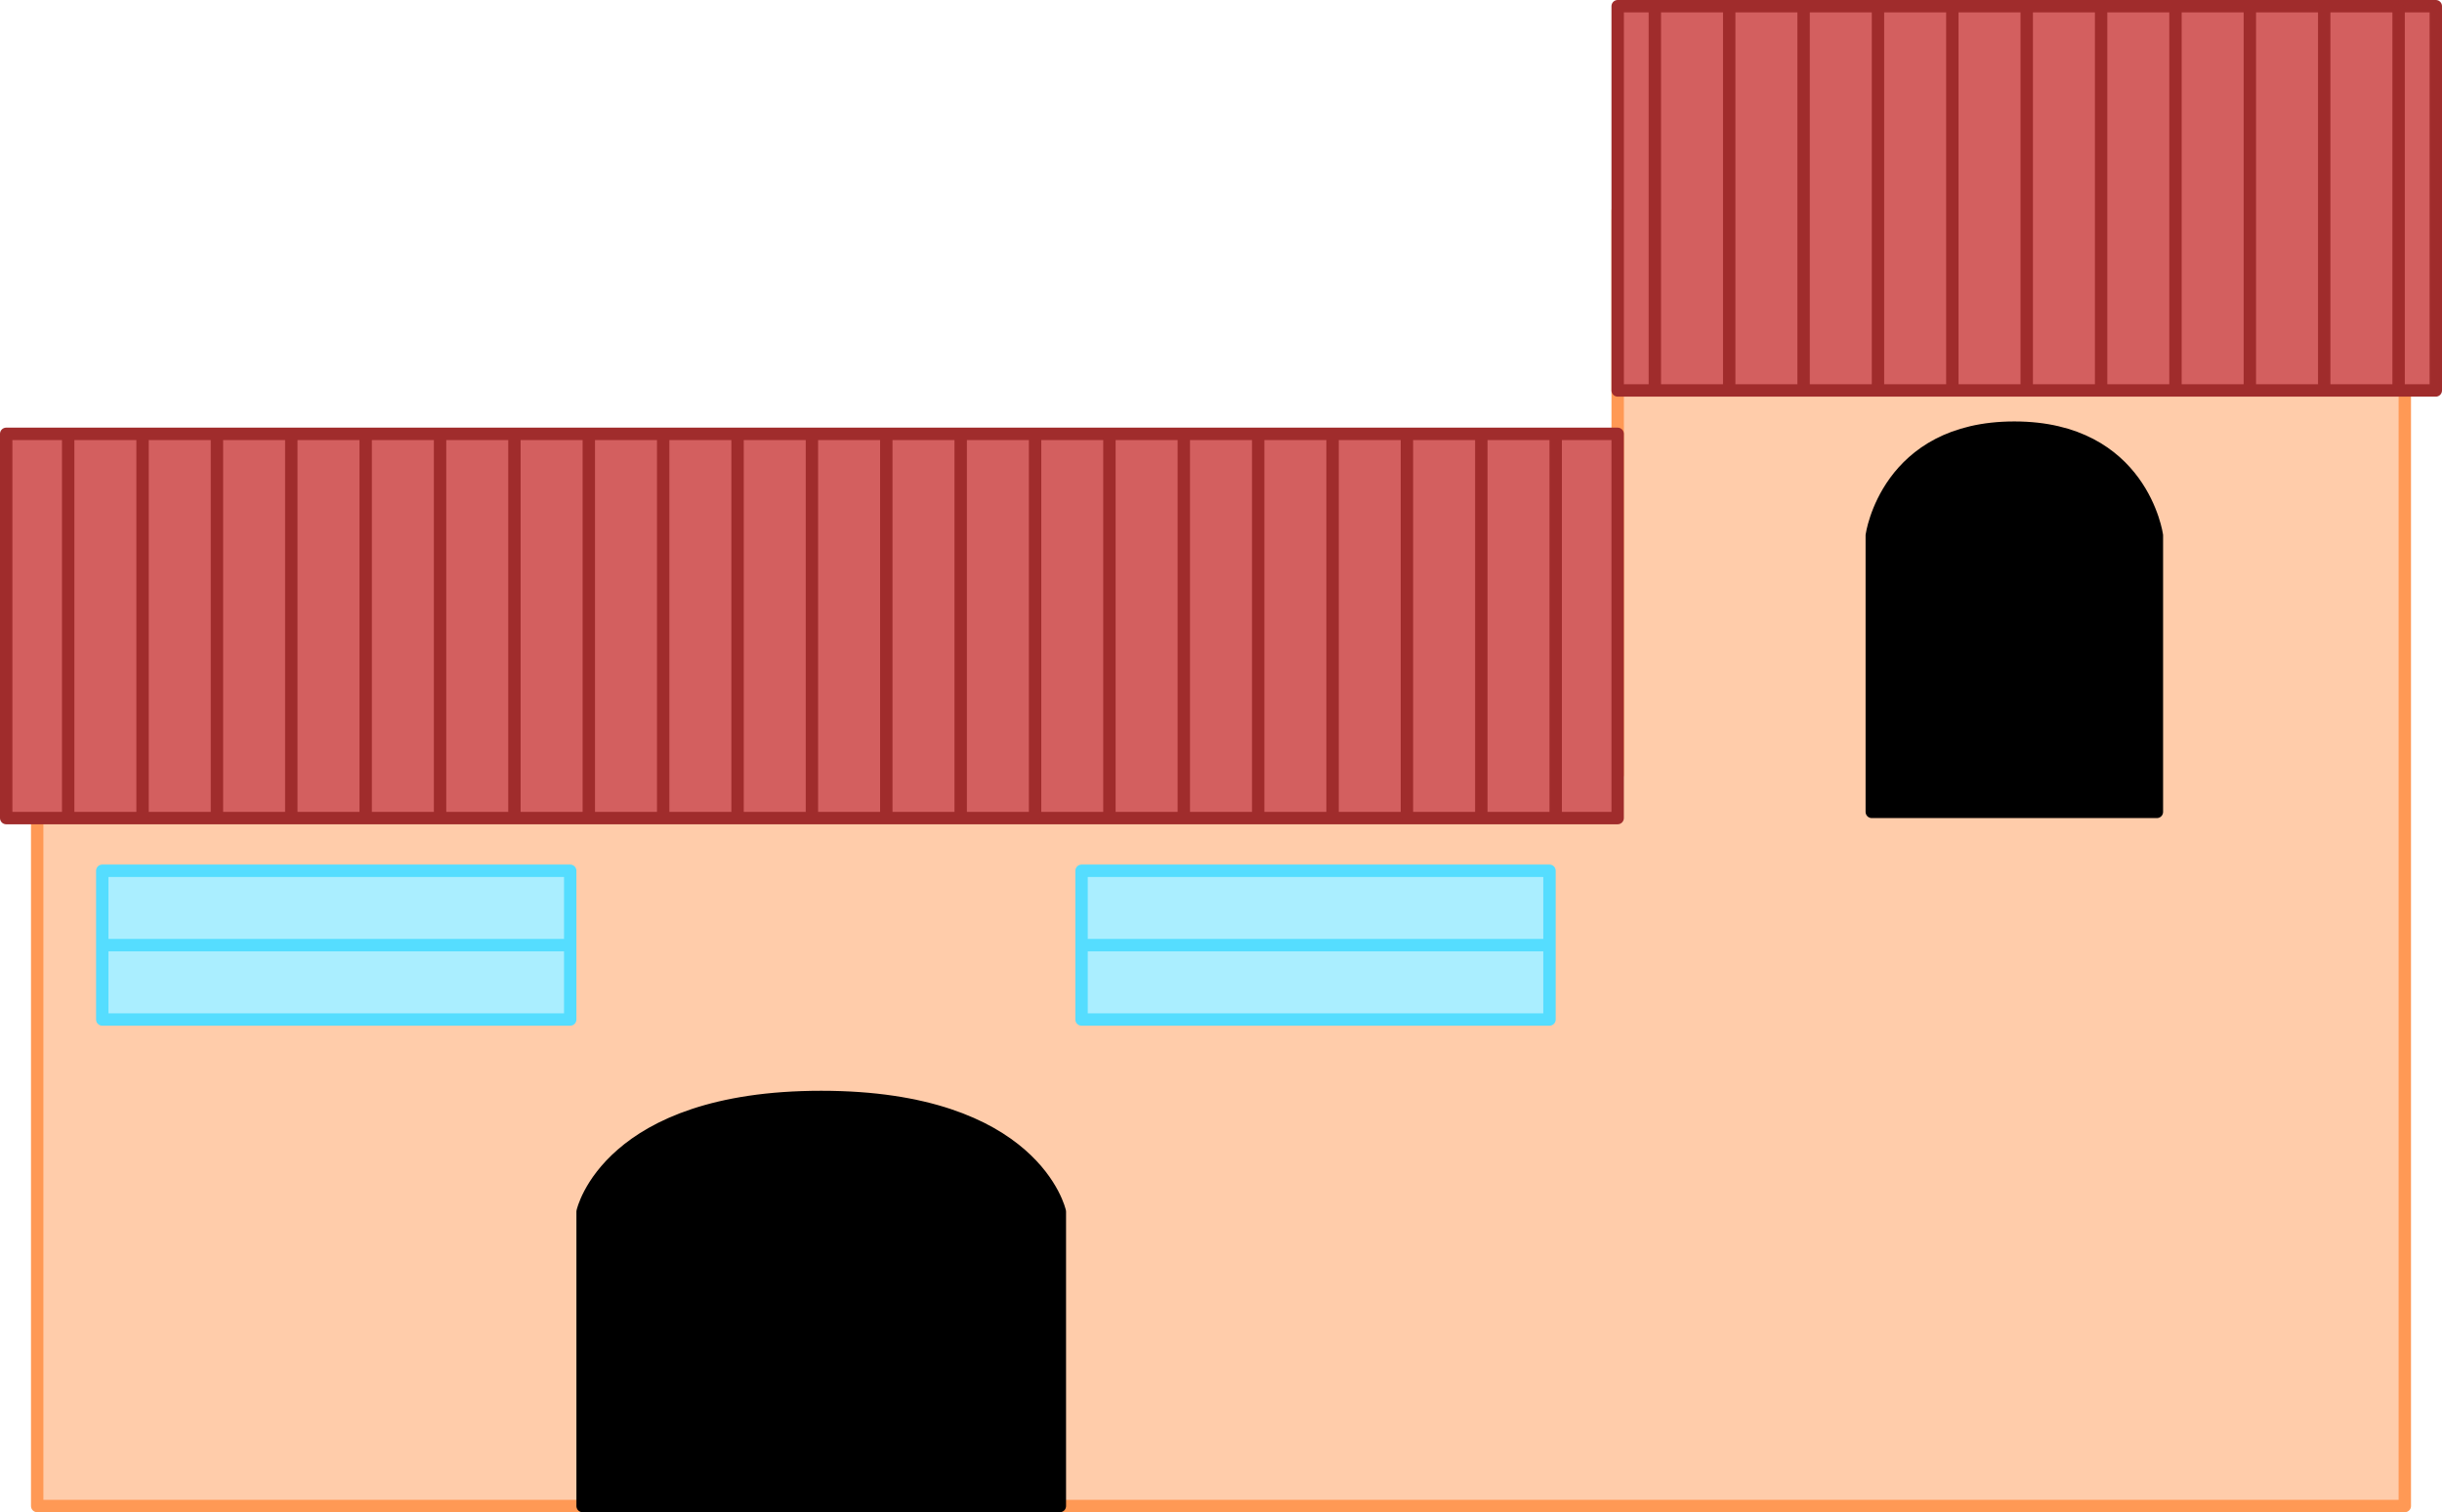 <?xml version="1.0" encoding="UTF-8" standalone="no"?>
<!-- Created with Inkscape (http://www.inkscape.org/) -->

<svg
   xmlns:dc="http://purl.org/dc/elements/1.1/"
   xmlns:cc="http://creativecommons.org/ns#"
   xmlns:rdf="http://www.w3.org/1999/02/22-rdf-syntax-ns#"
   xmlns:svg="http://www.w3.org/2000/svg"
   xmlns="http://www.w3.org/2000/svg"
   xmlns:sodipodi="http://sodipodi.sourceforge.net/DTD/sodipodi-0.dtd"
   xmlns:inkscape="http://www.inkscape.org/namespaces/inkscape"
   width="788"
   height="488"
   viewBox="0 0 208.492 129.117"
   version="1.1"
   id="svg8"
   inkscape:version="0.92.5 (2060ec1f9f, 2020-04-08)"
   sodipodi:docname="house4.svg"
   inkscape:export-filename="/home/victor/Projects/cogmura/data/img/block/house4.png"
   inkscape:export-xdpi="96"
   inkscape:export-ydpi="96">
  <defs
     id="defs2" />
  <sodipodi:namedview
     id="base"
     pagecolor="#ffffff"
     bordercolor="#666666"
     borderopacity="1.0"
     inkscape:pageopacity="0.0"
     inkscape:pageshadow="2"
     inkscape:zoom="1"
     inkscape:cx="643.08781"
     inkscape:cy="235.91809"
     inkscape:document-units="px"
     inkscape:current-layer="layer1"
     showgrid="false"
     units="px"
     inkscape:pagecheckerboard="true"
     inkscape:showpageshadow="false"
     inkscape:window-width="1920"
     inkscape:window-height="1015"
     inkscape:window-x="0"
     inkscape:window-y="0"
     inkscape:window-maximized="1"
     inkscape:snap-global="false" />
  <g
     inkscape:label="Layer 1"
     inkscape:groupmode="layer"
     id="layer1"
     transform="translate(0,-167.883)">
    <path
       style="opacity:1;fill:#ffccaa;fill-opacity:1;stroke:#ff9955;stroke-width:1.058;stroke-linecap:round;stroke-linejoin:round;stroke-miterlimit:4;stroke-dasharray:none;stroke-opacity:1;paint-order:normal"
       d="M 3.175,234.029 H 138.113 v -48.154 h 67.204 V 296.471 H 3.175 Z"
       id="rect812"
       inkscape:connector-curvature="0"
       sodipodi:nodetypes="ccccccc" />
    <rect
       style="opacity:1;fill:#aaeeff;fill-opacity:1;stroke:#55ddff;stroke-width:1.058;stroke-linecap:round;stroke-linejoin:round;stroke-miterlimit:4;stroke-dasharray:none;stroke-opacity:1;paint-order:normal"
       id="rect838"
       width="39.952"
       height="12.7"
       x="8.731"
       y="242.231" />
    <rect
       y="242.231"
       x="92.34"
       height="12.7"
       width="39.952"
       id="rect840"
       style="opacity:1;fill:#aaeeff;fill-opacity:1;stroke:#55ddff;stroke-width:1.058;stroke-linecap:round;stroke-linejoin:round;stroke-miterlimit:4;stroke-dasharray:none;stroke-opacity:1;paint-order:normal" />
    <rect
       style="opacity:1;fill:#d35f5f;fill-opacity:1;stroke:#a02c2c;stroke-width:1.058;stroke-linecap:round;stroke-linejoin:round;stroke-miterlimit:4;stroke-dasharray:none;stroke-opacity:1;paint-order:normal"
       id="rect844"
       width="137.583"
       height="32.808"
       x="0.529"
       y="204.925" />
    <rect
       y="168.412"
       x="138.113"
       height="32.808"
       width="69.85"
       id="rect846"
       style="opacity:1;fill:#d35f5f;fill-opacity:1;stroke:#a02c2c;stroke-width:1.058;stroke-linecap:round;stroke-linejoin:round;stroke-miterlimit:4;stroke-dasharray:none;stroke-opacity:1;paint-order:normal" />
    <path
       style="opacity:1;fill:none;fill-opacity:1;stroke:#a02c2c;stroke-width:1.058;stroke-linecap:round;stroke-linejoin:round;stroke-miterlimit:4;stroke-dasharray:none;stroke-opacity:1;paint-order:normal"
       d="m 5.821,205.19 v 32.279"
       id="path848"
       inkscape:connector-curvature="0" />
    <path
       inkscape:connector-curvature="0"
       id="path850"
       d="m 12.171,205.19 v 32.279"
       style="opacity:1;fill:none;fill-opacity:1;stroke:#a02c2c;stroke-width:1.058;stroke-linecap:round;stroke-linejoin:round;stroke-miterlimit:4;stroke-dasharray:none;stroke-opacity:1;paint-order:normal" />
    <path
       inkscape:connector-curvature="0"
       id="path852"
       d="m 18.521,205.19 v 32.279"
       style="opacity:1;fill:none;fill-opacity:1;stroke:#a02c2c;stroke-width:1.058;stroke-linecap:round;stroke-linejoin:round;stroke-miterlimit:4;stroke-dasharray:none;stroke-opacity:1;paint-order:normal" />
    <path
       style="opacity:1;fill:none;fill-opacity:1;stroke:#a02c2c;stroke-width:1.058;stroke-linecap:round;stroke-linejoin:round;stroke-miterlimit:4;stroke-dasharray:none;stroke-opacity:1;paint-order:normal"
       d="m 24.871,205.19 v 32.279"
       id="path854"
       inkscape:connector-curvature="0" />
    <path
       inkscape:connector-curvature="0"
       id="path856"
       d="m 31.221,205.19 v 32.279"
       style="opacity:1;fill:none;fill-opacity:1;stroke:#a02c2c;stroke-width:1.058;stroke-linecap:round;stroke-linejoin:round;stroke-miterlimit:4;stroke-dasharray:none;stroke-opacity:1;paint-order:normal" />
    <path
       style="opacity:1;fill:none;fill-opacity:1;stroke:#a02c2c;stroke-width:1.058;stroke-linecap:round;stroke-linejoin:round;stroke-miterlimit:4;stroke-dasharray:none;stroke-opacity:1;paint-order:normal"
       d="m 37.571,205.19 v 32.279"
       id="path858"
       inkscape:connector-curvature="0" />
    <path
       style="opacity:1;fill:none;fill-opacity:1;stroke:#a02c2c;stroke-width:1.058;stroke-linecap:round;stroke-linejoin:round;stroke-miterlimit:4;stroke-dasharray:none;stroke-opacity:1;paint-order:normal"
       d="m 43.921,205.19 v 32.279"
       id="path860"
       inkscape:connector-curvature="0" />
    <path
       inkscape:connector-curvature="0"
       id="path862"
       d="m 50.271,205.19 v 32.279"
       style="opacity:1;fill:none;fill-opacity:1;stroke:#a02c2c;stroke-width:1.058;stroke-linecap:round;stroke-linejoin:round;stroke-miterlimit:4;stroke-dasharray:none;stroke-opacity:1;paint-order:normal" />
    <path
       inkscape:connector-curvature="0"
       id="path864"
       d="m 56.621,205.19 v 32.279"
       style="opacity:1;fill:none;fill-opacity:1;stroke:#a02c2c;stroke-width:1.058;stroke-linecap:round;stroke-linejoin:round;stroke-miterlimit:4;stroke-dasharray:none;stroke-opacity:1;paint-order:normal" />
    <path
       style="opacity:1;fill:none;fill-opacity:1;stroke:#a02c2c;stroke-width:1.058;stroke-linecap:round;stroke-linejoin:round;stroke-miterlimit:4;stroke-dasharray:none;stroke-opacity:1;paint-order:normal"
       d="m 62.971,205.19 v 32.279"
       id="path866"
       inkscape:connector-curvature="0" />
    <path
       style="opacity:1;fill:none;fill-opacity:1;stroke:#a02c2c;stroke-width:1.058;stroke-linecap:round;stroke-linejoin:round;stroke-miterlimit:4;stroke-dasharray:none;stroke-opacity:1;paint-order:normal"
       d="m 69.321,205.19 v 32.279"
       id="path868"
       inkscape:connector-curvature="0" />
    <path
       inkscape:connector-curvature="0"
       id="path870"
       d="m 75.671,205.19 v 32.279"
       style="opacity:1;fill:none;fill-opacity:1;stroke:#a02c2c;stroke-width:1.058;stroke-linecap:round;stroke-linejoin:round;stroke-miterlimit:4;stroke-dasharray:none;stroke-opacity:1;paint-order:normal" />
    <path
       style="opacity:1;fill:none;fill-opacity:1;stroke:#a02c2c;stroke-width:1.058;stroke-linecap:round;stroke-linejoin:round;stroke-miterlimit:4;stroke-dasharray:none;stroke-opacity:1;paint-order:normal"
       d="m 82.021,205.19 v 32.279"
       id="path872"
       inkscape:connector-curvature="0" />
    <path
       inkscape:connector-curvature="0"
       id="path874"
       d="m 88.371,205.19 v 32.279"
       style="opacity:1;fill:none;fill-opacity:1;stroke:#a02c2c;stroke-width:1.058;stroke-linecap:round;stroke-linejoin:round;stroke-miterlimit:4;stroke-dasharray:none;stroke-opacity:1;paint-order:normal" />
    <path
       inkscape:connector-curvature="0"
       id="path876"
       d="m 94.721,205.19 v 32.279"
       style="opacity:1;fill:none;fill-opacity:1;stroke:#a02c2c;stroke-width:1.058;stroke-linecap:round;stroke-linejoin:round;stroke-miterlimit:4;stroke-dasharray:none;stroke-opacity:1;paint-order:normal" />
    <path
       style="opacity:1;fill:none;fill-opacity:1;stroke:#a02c2c;stroke-width:1.058;stroke-linecap:round;stroke-linejoin:round;stroke-miterlimit:4;stroke-dasharray:none;stroke-opacity:1;paint-order:normal"
       d="m 101.071,205.19 v 32.279"
       id="path878"
       inkscape:connector-curvature="0" />
    <path
       inkscape:connector-curvature="0"
       id="path880"
       d="m 107.421,205.19 v 32.279"
       style="opacity:1;fill:none;fill-opacity:1;stroke:#a02c2c;stroke-width:1.058;stroke-linecap:round;stroke-linejoin:round;stroke-miterlimit:4;stroke-dasharray:none;stroke-opacity:1;paint-order:normal" />
    <path
       style="opacity:1;fill:none;fill-opacity:1;stroke:#a02c2c;stroke-width:1.058;stroke-linecap:round;stroke-linejoin:round;stroke-miterlimit:4;stroke-dasharray:none;stroke-opacity:1;paint-order:normal"
       d="m 113.771,205.19 v 32.279"
       id="path882"
       inkscape:connector-curvature="0" />
    <path
       inkscape:connector-curvature="0"
       id="path884"
       d="m 120.121,205.19 v 32.279"
       style="opacity:1;fill:none;fill-opacity:1;stroke:#a02c2c;stroke-width:1.058;stroke-linecap:round;stroke-linejoin:round;stroke-miterlimit:4;stroke-dasharray:none;stroke-opacity:1;paint-order:normal" />
    <path
       style="opacity:1;fill:none;fill-opacity:1;stroke:#a02c2c;stroke-width:1.058;stroke-linecap:round;stroke-linejoin:round;stroke-miterlimit:4;stroke-dasharray:none;stroke-opacity:1;paint-order:normal"
       d="m 126.471,205.19 v 32.279"
       id="path886"
       inkscape:connector-curvature="0" />
    <path
       style="opacity:1;fill:none;fill-opacity:1;stroke:#a02c2c;stroke-width:1.058;stroke-linecap:round;stroke-linejoin:round;stroke-miterlimit:4;stroke-dasharray:none;stroke-opacity:1;paint-order:normal"
       d="m 132.821,205.19 v 32.279"
       id="path888"
       inkscape:connector-curvature="0" />
    <path
       inkscape:connector-curvature="0"
       id="path892"
       d="m 141.287,168.677 v 32.279"
       style="opacity:1;fill:none;fill-opacity:1;stroke:#a02c2c;stroke-width:1.058;stroke-linecap:round;stroke-linejoin:round;stroke-miterlimit:4;stroke-dasharray:none;stroke-opacity:1;paint-order:normal" />
    <path
       style="opacity:1;fill:none;fill-opacity:1;stroke:#a02c2c;stroke-width:1.058;stroke-linecap:round;stroke-linejoin:round;stroke-miterlimit:4;stroke-dasharray:none;stroke-opacity:1;paint-order:normal"
       d="m 147.637,168.677 v 32.279"
       id="path894"
       inkscape:connector-curvature="0" />
    <path
       style="opacity:1;fill:none;fill-opacity:1;stroke:#a02c2c;stroke-width:1.058;stroke-linecap:round;stroke-linejoin:round;stroke-miterlimit:4;stroke-dasharray:none;stroke-opacity:1;paint-order:normal"
       d="m 153.987,168.677 v 32.279"
       id="path896"
       inkscape:connector-curvature="0" />
    <path
       inkscape:connector-curvature="0"
       id="path898"
       d="m 160.337,168.677 v 32.279"
       style="opacity:1;fill:none;fill-opacity:1;stroke:#a02c2c;stroke-width:1.058;stroke-linecap:round;stroke-linejoin:round;stroke-miterlimit:4;stroke-dasharray:none;stroke-opacity:1;paint-order:normal" />
    <path
       style="opacity:1;fill:none;fill-opacity:1;stroke:#a02c2c;stroke-width:1.058;stroke-linecap:round;stroke-linejoin:round;stroke-miterlimit:4;stroke-dasharray:none;stroke-opacity:1;paint-order:normal"
       d="m 166.687,168.677 v 32.279"
       id="path900"
       inkscape:connector-curvature="0" />
    <path
       inkscape:connector-curvature="0"
       id="path902"
       d="m 173.037,168.677 v 32.279"
       style="opacity:1;fill:none;fill-opacity:1;stroke:#a02c2c;stroke-width:1.058;stroke-linecap:round;stroke-linejoin:round;stroke-miterlimit:4;stroke-dasharray:none;stroke-opacity:1;paint-order:normal" />
    <path
       inkscape:connector-curvature="0"
       id="path904"
       d="m 179.387,168.677 v 32.279"
       style="opacity:1;fill:none;fill-opacity:1;stroke:#a02c2c;stroke-width:1.058;stroke-linecap:round;stroke-linejoin:round;stroke-miterlimit:4;stroke-dasharray:none;stroke-opacity:1;paint-order:normal" />
    <path
       style="opacity:1;fill:none;fill-opacity:1;stroke:#a02c2c;stroke-width:1.058;stroke-linecap:round;stroke-linejoin:round;stroke-miterlimit:4;stroke-dasharray:none;stroke-opacity:1;paint-order:normal"
       d="m 185.737,168.677 v 32.279"
       id="path906"
       inkscape:connector-curvature="0" />
    <path
       style="opacity:1;fill:none;fill-opacity:1;stroke:#a02c2c;stroke-width:1.058;stroke-linecap:round;stroke-linejoin:round;stroke-miterlimit:4;stroke-dasharray:none;stroke-opacity:1;paint-order:normal"
       d="m 192.087,168.677 v 32.279"
       id="path908"
       inkscape:connector-curvature="0" />
    <path
       inkscape:connector-curvature="0"
       id="path910"
       d="m 198.437,168.677 v 32.279"
       style="opacity:1;fill:none;fill-opacity:1;stroke:#a02c2c;stroke-width:1.058;stroke-linecap:round;stroke-linejoin:round;stroke-miterlimit:4;stroke-dasharray:none;stroke-opacity:1;paint-order:normal" />
    <path
       inkscape:connector-curvature="0"
       id="path912"
       d="m 204.787,168.677 v 32.279"
       style="opacity:1;fill:none;fill-opacity:1;stroke:#a02c2c;stroke-width:1.058;stroke-linecap:round;stroke-linejoin:round;stroke-miterlimit:4;stroke-dasharray:none;stroke-opacity:1;paint-order:normal" />
    <path
       style="opacity:1;fill:none;fill-opacity:1;stroke:#55ddff;stroke-width:1.058;stroke-linecap:round;stroke-linejoin:round;stroke-miterlimit:4;stroke-dasharray:none;stroke-opacity:1;paint-order:normal"
       d="M 8.996,248.581 H 48.419"
       id="path916"
       inkscape:connector-curvature="0" />
    <path
       inkscape:connector-curvature="0"
       id="path918"
       d="M 92.604,248.581 H 132.027"
       style="opacity:1;fill:none;fill-opacity:1;stroke:#55ddff;stroke-width:1.058;stroke-linecap:round;stroke-linejoin:round;stroke-miterlimit:4;stroke-dasharray:none;stroke-opacity:1;paint-order:normal" />
    <path
       style="opacity:1;fill:#000000;fill-opacity:1;stroke:#000000;stroke-width:1.058;stroke-linecap:round;stroke-linejoin:round;stroke-miterlimit:4;stroke-dasharray:none;stroke-opacity:1;paint-order:normal"
       d="m 49.742,296.471 h 40.746 v -25.135 c 0,0 -2.117,-9.79 -20.373,-9.79 -18.256,0 -20.373,9.79 -20.373,9.79 z"
       id="path920"
       inkscape:connector-curvature="0" />
    <path
       inkscape:connector-curvature="0"
       id="path885"
       d="M 159.808,237.204 H 184.15 V 213.592 c 0,0 -1.265,-9.196 -12.171,-9.196 -10.906,0 -12.171,9.196 -12.171,9.196 z"
       style="opacity:1;fill:#000000;fill-opacity:1;stroke:#000000;stroke-width:1.058;stroke-linecap:round;stroke-linejoin:round;stroke-miterlimit:4;stroke-dasharray:none;stroke-opacity:1;paint-order:normal" />
  </g>
</svg>

